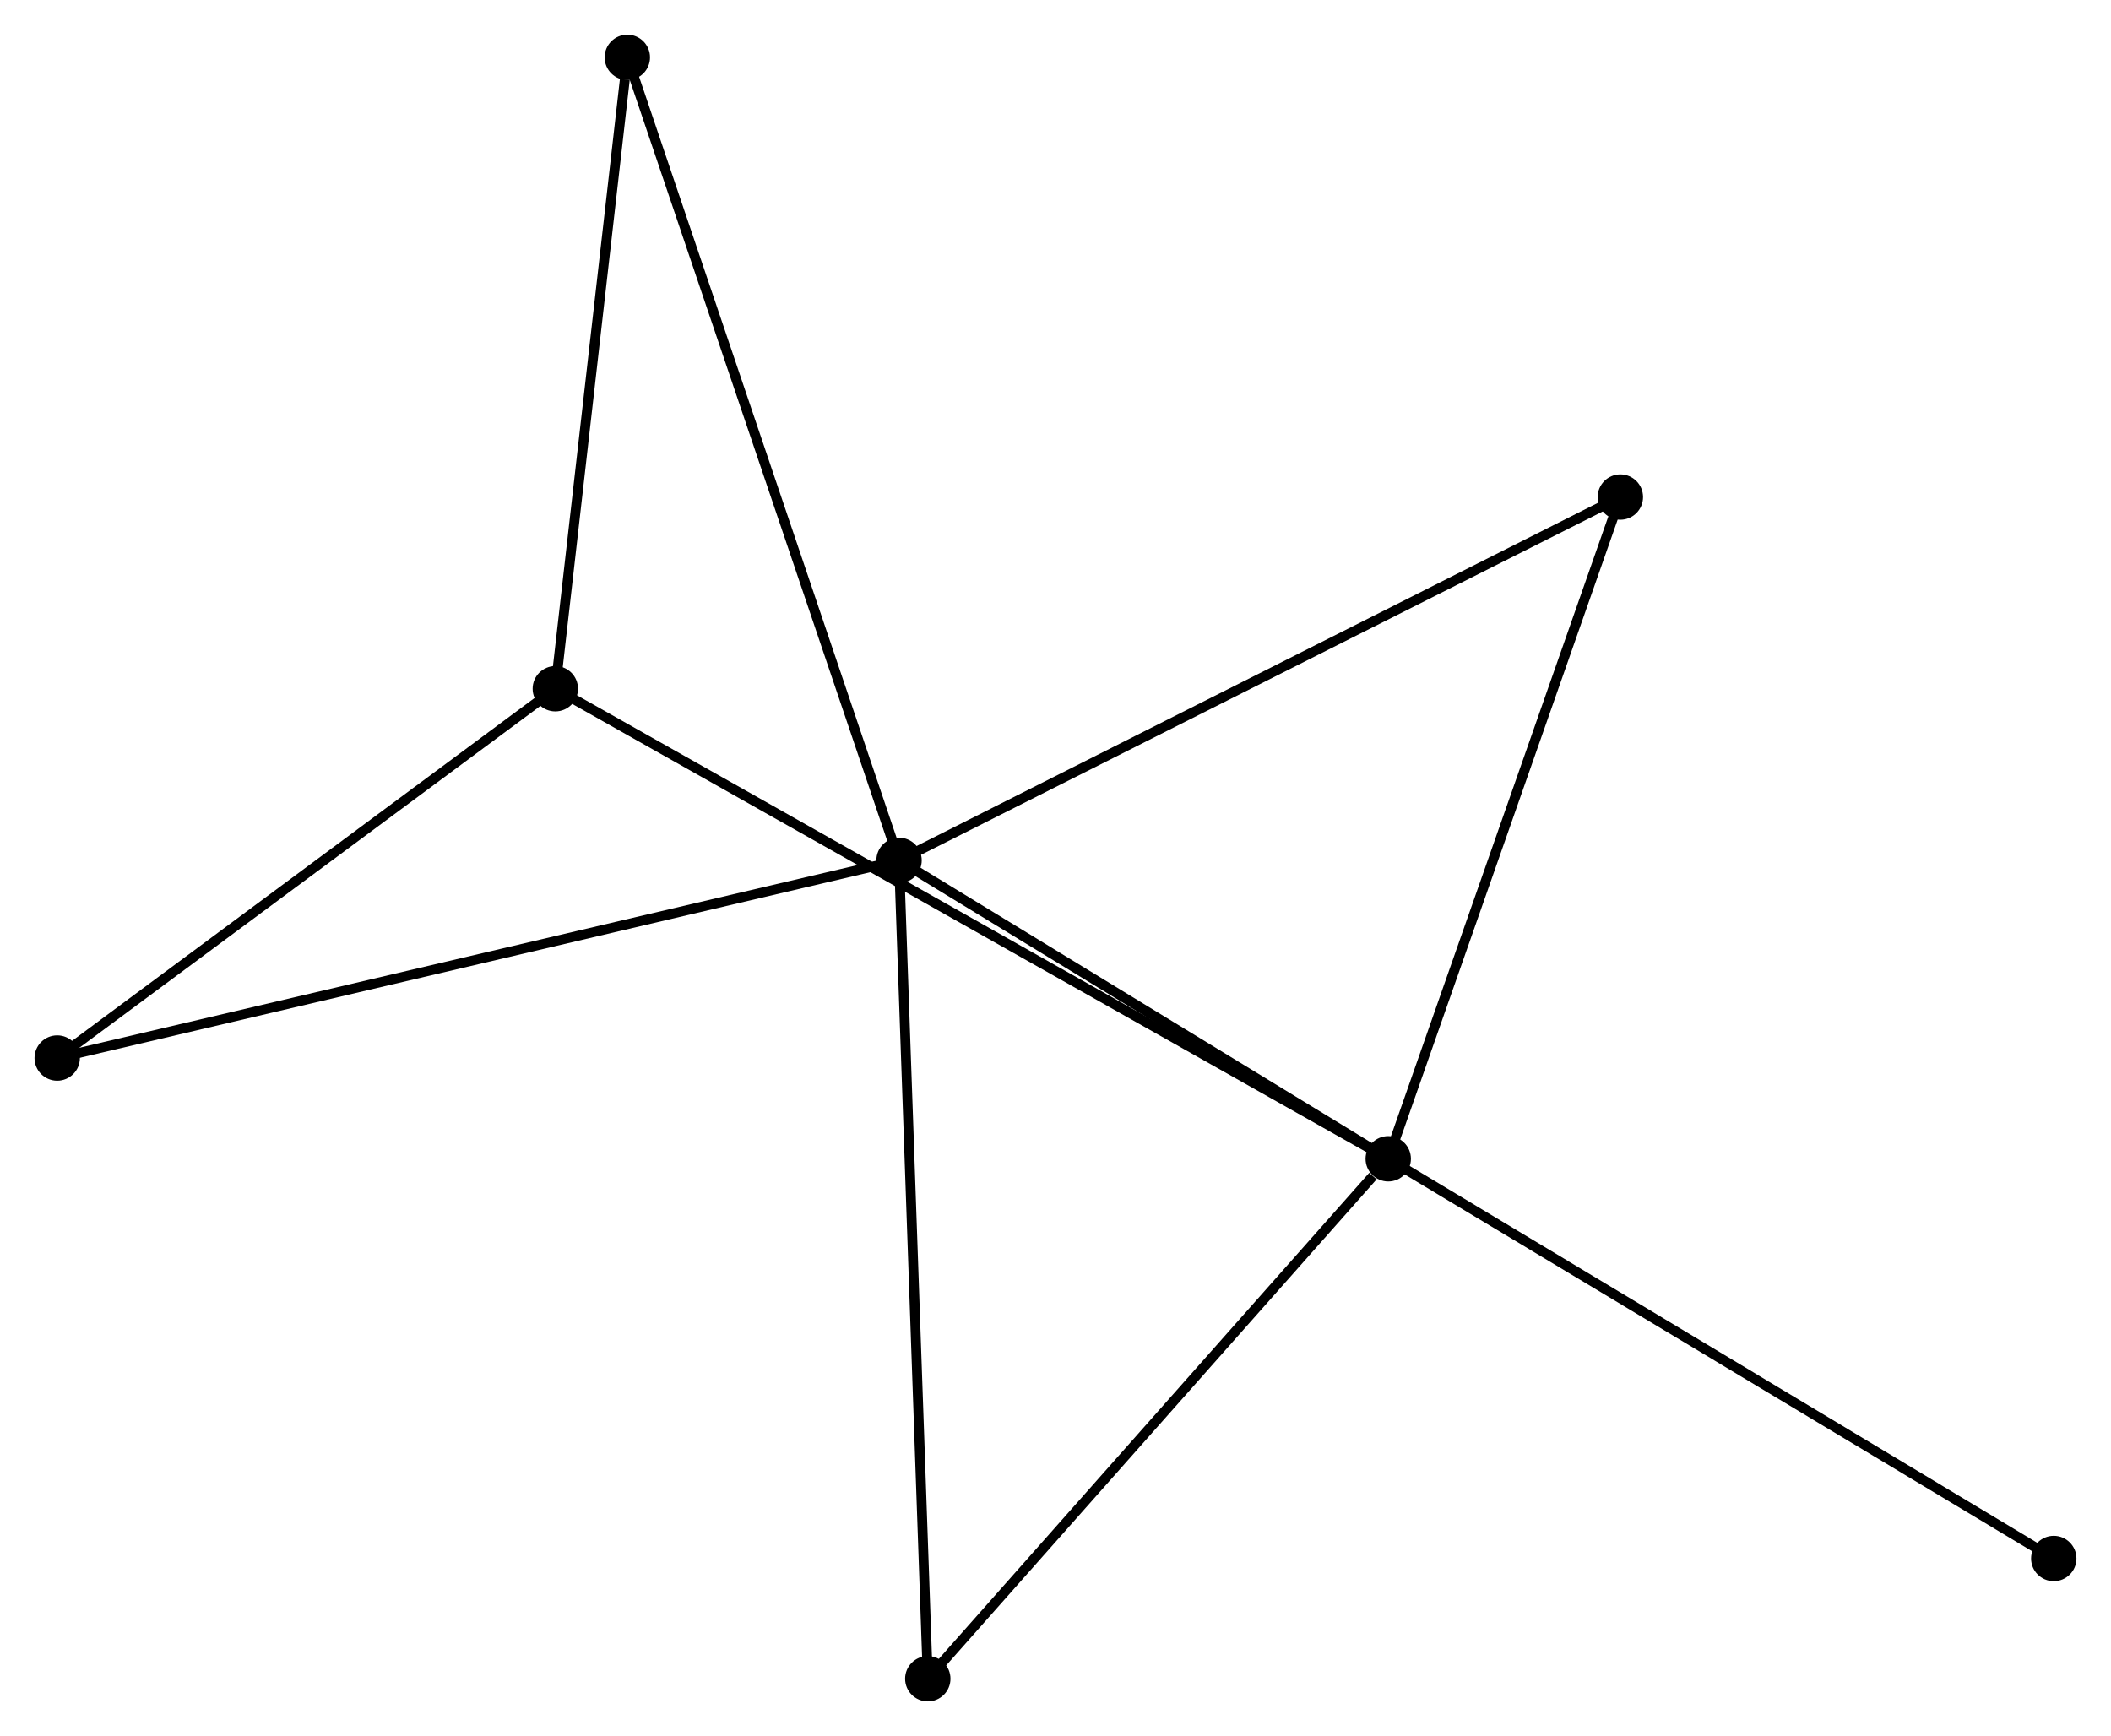 <?xml version="1.0" encoding="UTF-8" standalone="no"?>
<!DOCTYPE svg PUBLIC "-//W3C//DTD SVG 1.1//EN"
 "http://www.w3.org/Graphics/SVG/1.1/DTD/svg11.dtd">
<!-- Generated by graphviz version 2.36.0 (20140111.2315)
 -->
<!-- Title: %3 Pages: 1 -->
<svg width="214pt" height="176pt"
 viewBox="0.00 0.00 214.04 176.00" xmlns="http://www.w3.org/2000/svg" xmlns:xlink="http://www.w3.org/1999/xlink">
<g id="graph0" class="graph" transform="scale(1 1) rotate(0) translate(4 172.003)">
<title>%3</title>
<!-- 0 -->
<g id="node1" class="node"><title>0</title>
<ellipse fill="black" stroke="black" cx="87.156" cy="-84.78" rx="1.8" ry="1.8"/>
</g>
<!-- 1 -->
<g id="node2" class="node"><title>1</title>
<ellipse fill="black" stroke="black" cx="136.757" cy="-54.522" rx="1.8" ry="1.8"/>
</g>
<!-- 0&#45;&#45;1 -->
<g id="edge1" class="edge"><title>0&#45;&#45;1</title>
<path fill="none" stroke="black" d="M88.806,-83.773C96.337,-79.179 127.401,-60.229 135.05,-55.563"/>
</g>
<!-- 3 -->
<g id="node3" class="node"><title>3</title>
<ellipse fill="black" stroke="black" cx="90.071" cy="-1.8" rx="1.8" ry="1.8"/>
</g>
<!-- 0&#45;&#45;3 -->
<g id="edge2" class="edge"><title>0&#45;&#45;3</title>
<path fill="none" stroke="black" d="M87.228,-82.729C87.631,-71.248 89.605,-15.072 90.001,-3.78"/>
</g>
<!-- 4 -->
<g id="node4" class="node"><title>4</title>
<ellipse fill="black" stroke="black" cx="160.293" cy="-121.62" rx="1.8" ry="1.8"/>
</g>
<!-- 0&#45;&#45;4 -->
<g id="edge3" class="edge"><title>0&#45;&#45;4</title>
<path fill="none" stroke="black" d="M88.963,-85.691C99.082,-90.787 148.596,-115.728 158.549,-120.742"/>
</g>
<!-- 5 -->
<g id="node5" class="node"><title>5</title>
<ellipse fill="black" stroke="black" cx="59.607" cy="-166.203" rx="1.8" ry="1.8"/>
</g>
<!-- 0&#45;&#45;5 -->
<g id="edge4" class="edge"><title>0&#45;&#45;5</title>
<path fill="none" stroke="black" d="M86.475,-86.793C82.663,-98.058 64.013,-153.18 60.264,-164.261"/>
</g>
<!-- 6 -->
<g id="node6" class="node"><title>6</title>
<ellipse fill="black" stroke="black" cx="1.8" cy="-64.737" rx="1.8" ry="1.8"/>
</g>
<!-- 0&#45;&#45;6 -->
<g id="edge5" class="edge"><title>0&#45;&#45;6</title>
<path fill="none" stroke="black" d="M85.373,-84.361C74.264,-81.753 14.653,-67.755 3.573,-65.153"/>
</g>
<!-- 1&#45;&#45;3 -->
<g id="edge7" class="edge"><title>1&#45;&#45;3</title>
<path fill="none" stroke="black" d="M135.204,-52.768C127.989,-44.62 97.826,-10.557 91.314,-3.203"/>
</g>
<!-- 1&#45;&#45;4 -->
<g id="edge8" class="edge"><title>1&#45;&#45;4</title>
<path fill="none" stroke="black" d="M137.436,-56.458C140.873,-66.256 156.319,-110.289 159.656,-119.804"/>
</g>
<!-- 2 -->
<g id="node7" class="node"><title>2</title>
<ellipse fill="black" stroke="black" cx="52.306" cy="-102.185" rx="1.8" ry="1.8"/>
</g>
<!-- 1&#45;&#45;2 -->
<g id="edge6" class="edge"><title>1&#45;&#45;2</title>
<path fill="none" stroke="black" d="M134.993,-55.517C124.003,-61.72 65.023,-95.008 54.061,-101.195"/>
</g>
<!-- 7 -->
<g id="node8" class="node"><title>7</title>
<ellipse fill="black" stroke="black" cx="204.237" cy="-13.992" rx="1.8" ry="1.8"/>
</g>
<!-- 1&#45;&#45;7 -->
<g id="edge9" class="edge"><title>1&#45;&#45;7</title>
<path fill="none" stroke="black" d="M138.425,-53.52C147.68,-47.961 192.653,-20.95 202.38,-15.108"/>
</g>
<!-- 2&#45;&#45;5 -->
<g id="edge10" class="edge"><title>2&#45;&#45;5</title>
<path fill="none" stroke="black" d="M52.517,-104.032C53.565,-113.217 58.207,-153.928 59.352,-163.962"/>
</g>
<!-- 2&#45;&#45;6 -->
<g id="edge11" class="edge"><title>2&#45;&#45;6</title>
<path fill="none" stroke="black" d="M50.626,-100.939C42.958,-95.254 11.327,-71.8 3.539,-66.026"/>
</g>
</g>
</svg>
